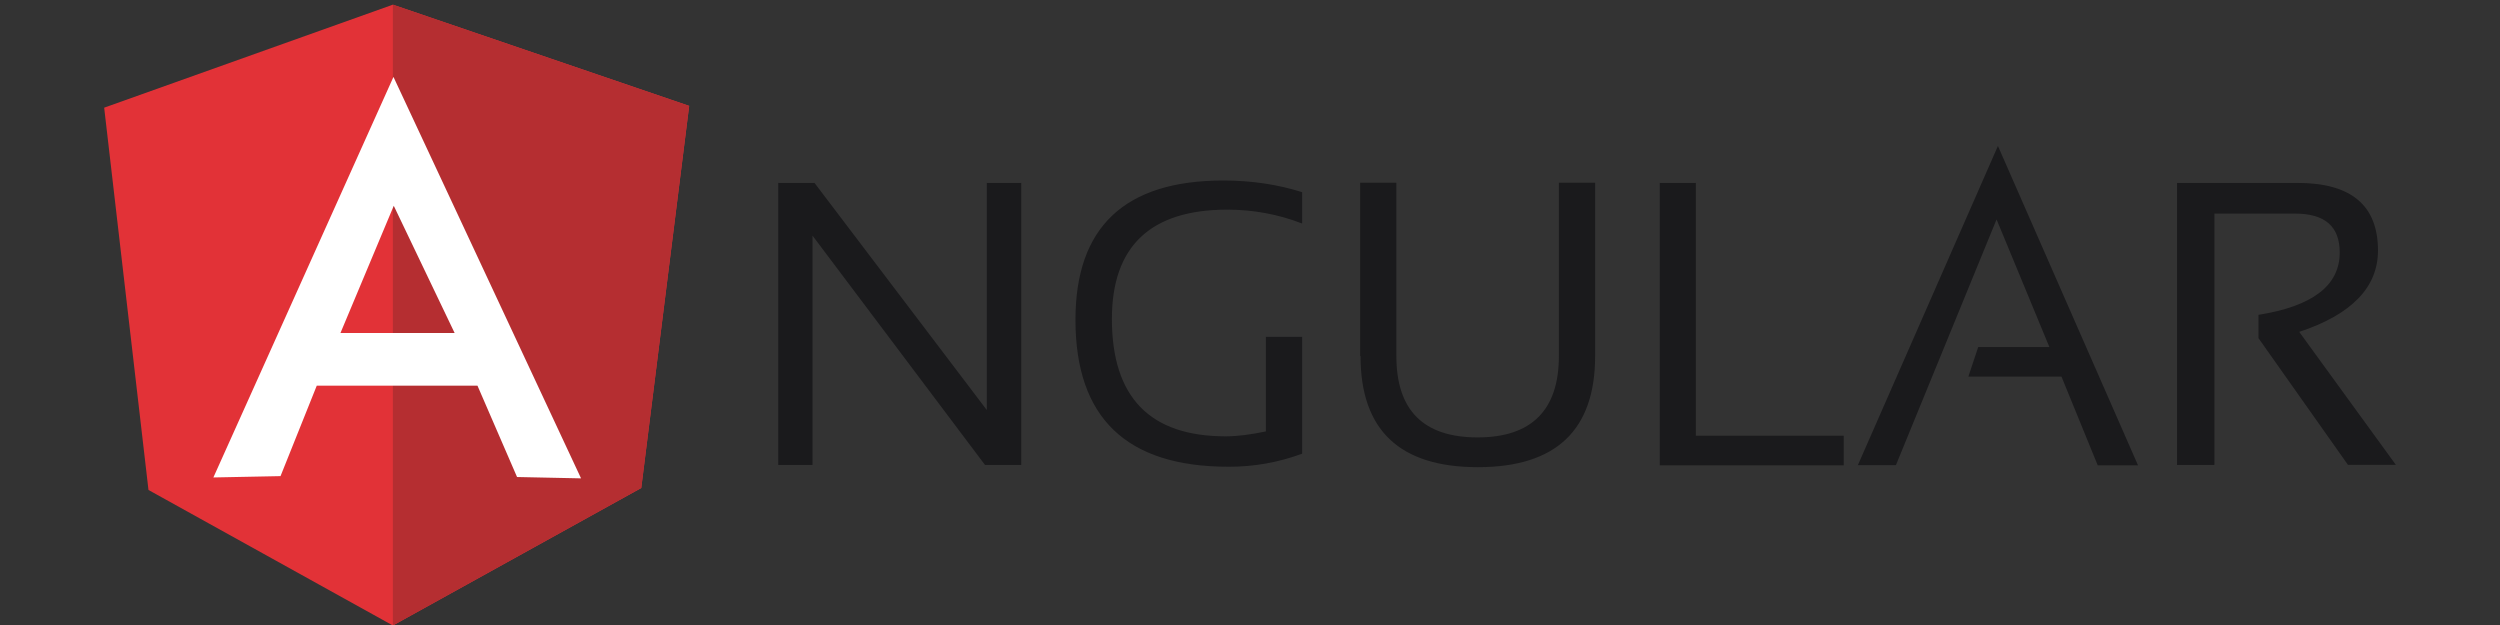 <svg width="1267" height="317" viewBox="0 0 1267 317" fill="none" xmlns="http://www.w3.org/2000/svg">
<rect x="0" y="0" width="1267" height="317" fill="#333333" stroke="none"/>
<g clip-path="url(#clip0_469_607)">
<path d="M394.419 235.637V92.701H412.791L500.108 207.804V92.701H517.571V235.637H499.2L411.777 119.403V235.637H394.313H394.419ZM659.824 229.962C647.918 234.366 635.32 236.595 622.627 236.545C570.912 236.545 545.044 211.798 545.044 162.082C545.044 115.092 569.994 91.476 620.008 91.476C634.304 91.476 647.671 93.515 659.919 97.393V113.285C647.671 108.53 634.97 106.248 622.036 106.248C583.023 106.248 563.511 124.866 563.511 161.638C563.511 201.369 582.79 221.129 621.128 221.129C627.251 221.129 634.062 220.22 641.547 218.635V170.736H659.919V229.984L659.824 229.962ZM689.313 180.468V92.617H707.685V180.468C707.685 207.941 721.411 221.678 748.862 221.678C776.082 221.678 790.04 207.941 790.04 180.468V92.617H808.411V180.468C808.411 217.927 788.667 236.767 748.968 236.767C709.269 236.767 689.524 217.927 689.524 180.468H689.313ZM859.45 92.701V220.843H934.415V235.827H841.184V92.701H859.556H859.45ZM960.853 235.721H941.573L1012.55 73.967L1083.55 235.827H1063.13L1044.76 190.876H997.564L1002.56 175.893H1038.63L1011.86 111.193L960.81 235.827L960.853 235.721ZM1103.31 235.721V92.701H1164.33C1191.55 92.701 1205.16 104.05 1205.16 126.98C1205.16 145.598 1191.77 159.44 1165.25 168.19L1214.24 235.605H1189.96L1144.59 171.36V159.557C1171.81 155.245 1185.77 144.806 1185.77 128.005C1185.77 114.839 1178.38 108.245 1163.09 108.245H1122.26V235.637H1103.43L1103.31 235.721Z" fill="#1A1A1C"/>
<path d="M52.792 54.568L199.099 2.368L349.27 53.669L324.986 247.314L199.099 317.001L75.249 248.318L52.792 54.568Z" fill="#E23237"/>
<path d="M349.269 53.659L199.098 2.358V317.002L324.995 247.304L349.269 53.659Z" fill="#B52E31"/>
<path d="M199.343 39.127L108.14 241.975L142.17 241.299L160.541 195.44H241.978L262.039 241.753L294.474 242.43L199.428 39.021L199.343 39.127ZM199.554 104.281L230.406 168.759H172.546L199.554 104.302V104.281Z" fill="white"/>
</g>
<defs>
<clipPath id="clip0_469_607">
<rect width="1267" height="317" fill="white"/>
</clipPath>
</defs>
</svg>
